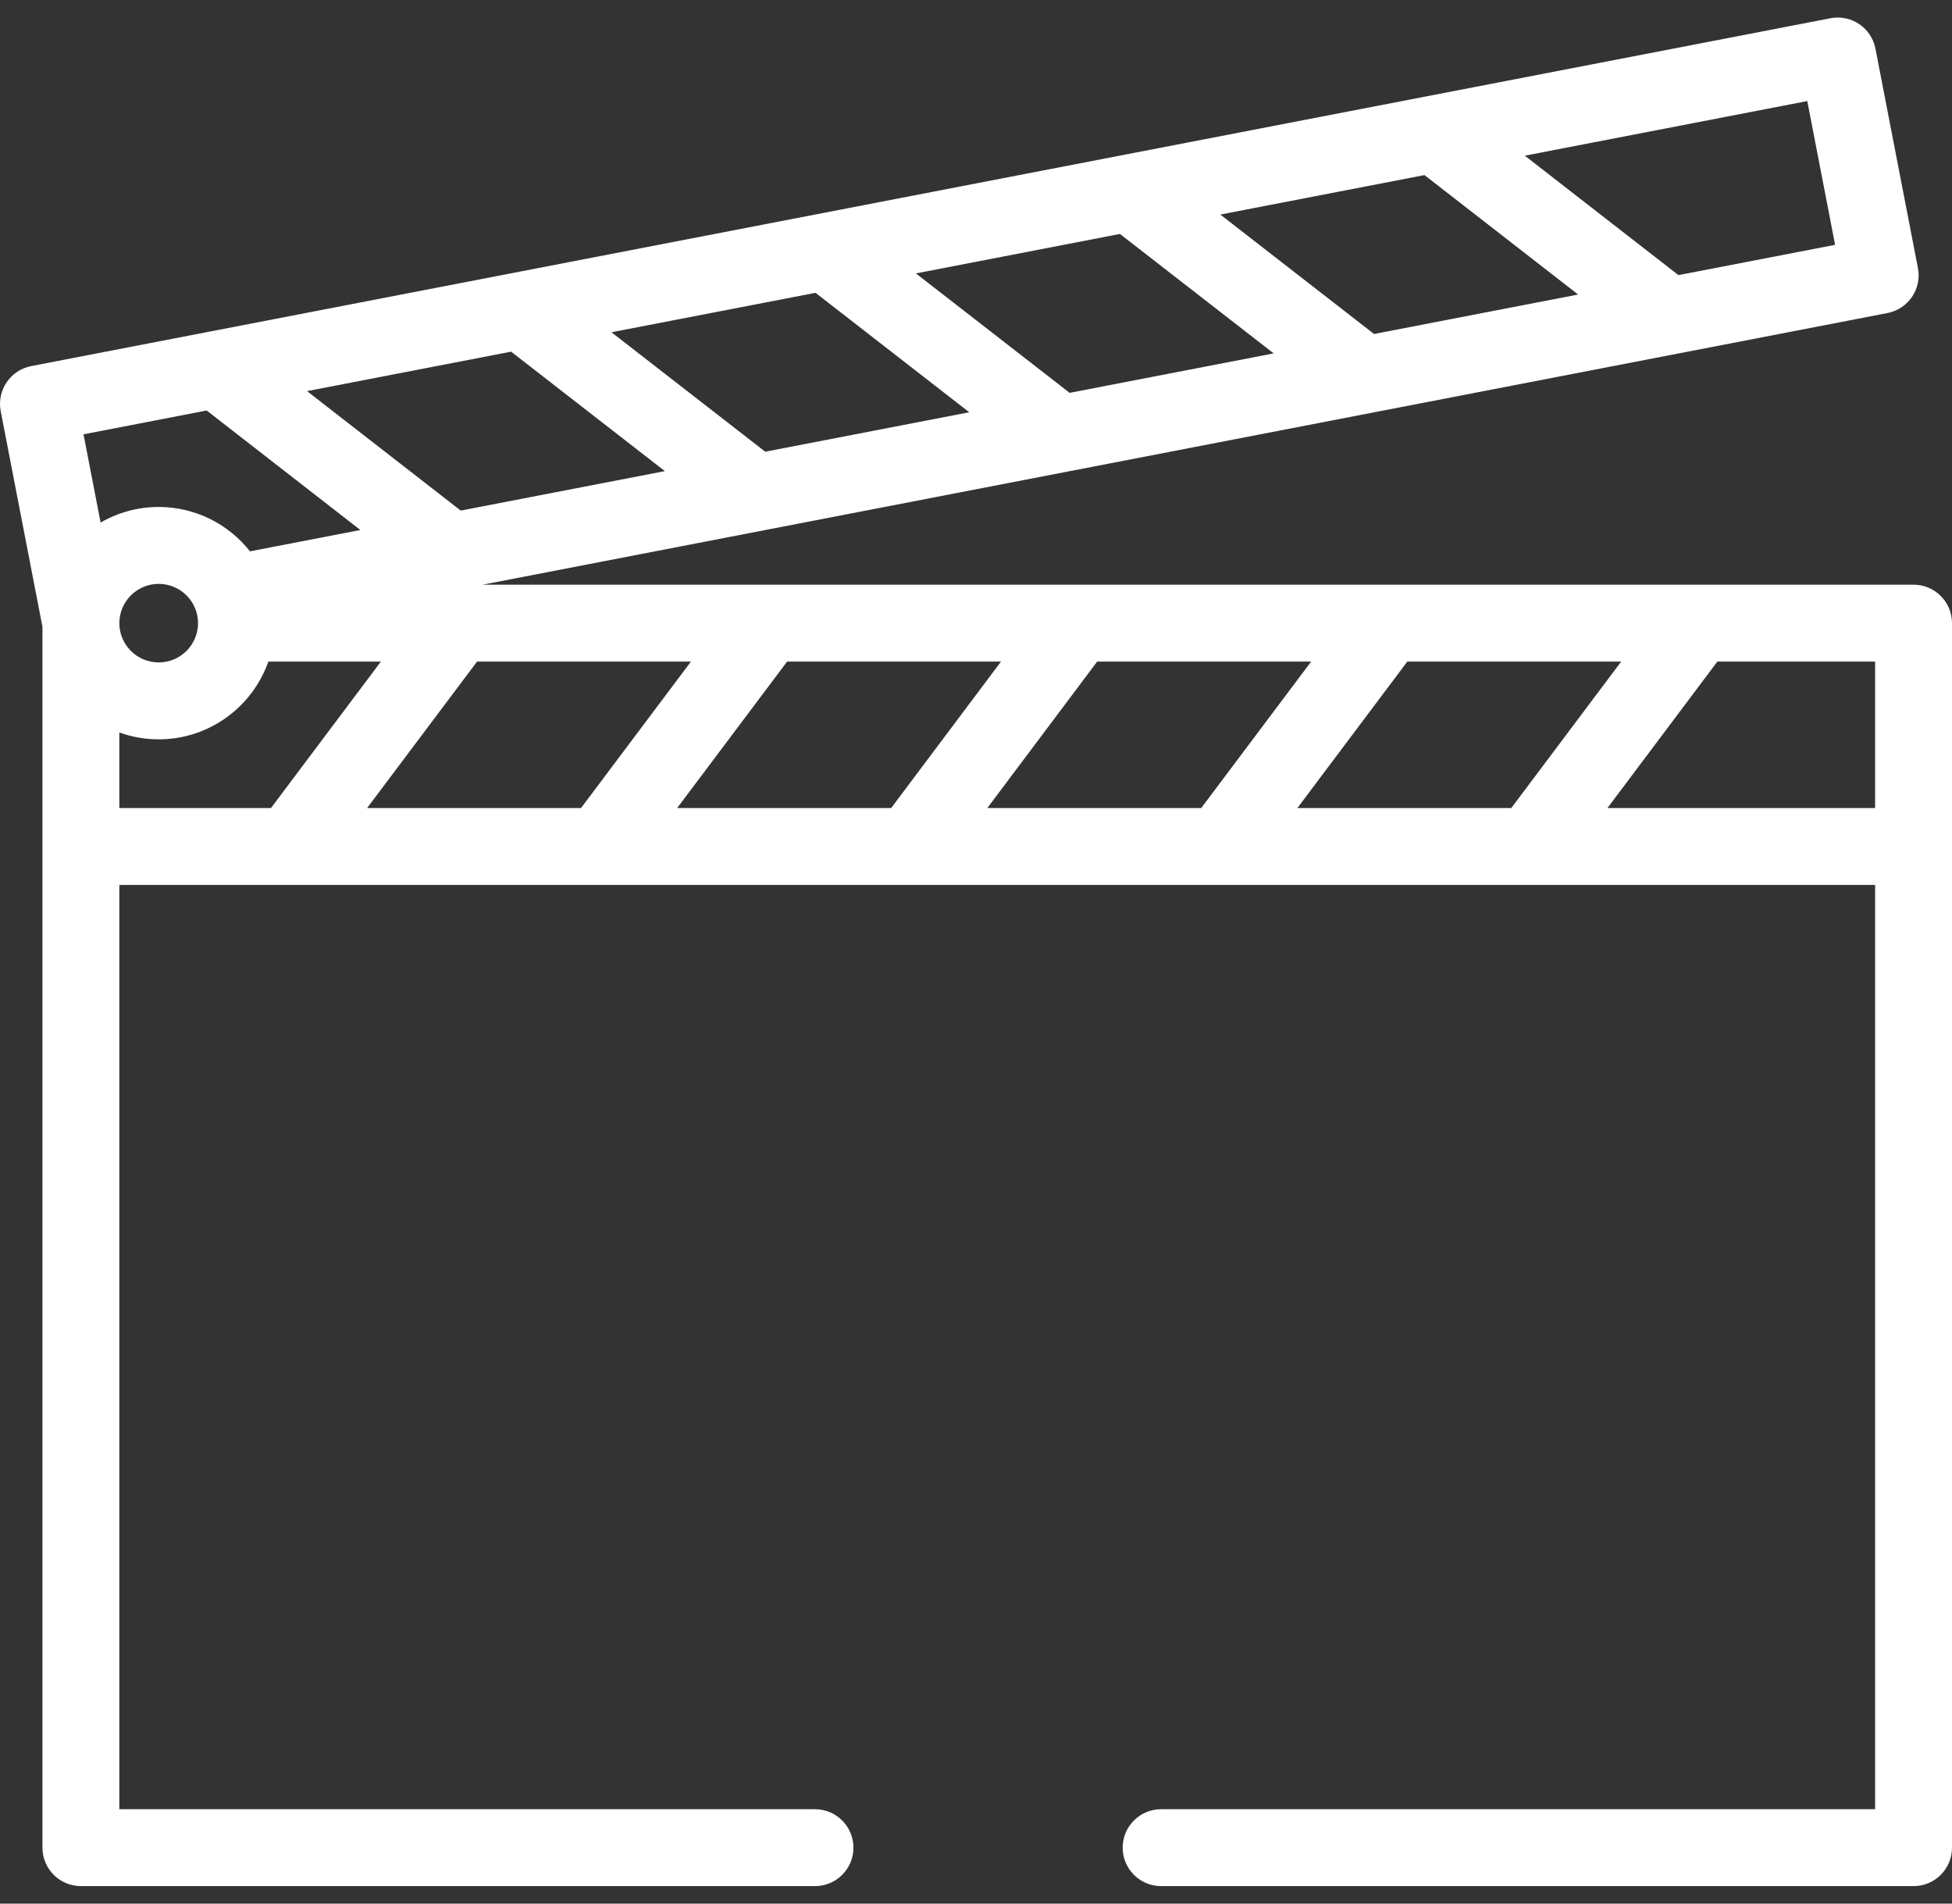 <svg width="80" height="78" viewBox="0 0 80 78" fill="none" xmlns="http://www.w3.org/2000/svg">
<rect x="0" y="0" width="80" height="78" fill="#333333" stroke="none"/>
<path d="M78.425 23.957H19.781L77.355 12.827C77.765 12.748 78.128 12.508 78.362 12.162C78.596 11.816 78.683 11.391 78.603 10.98L76.863 1.996C76.697 1.141 75.871 0.582 75.017 0.748L58.518 3.937C58.484 3.943 58.449 3.949 58.415 3.957L8.54 13.597C8.534 13.598 8.53 13.599 8.524 13.6L1.277 15.001C0.866 15.081 0.504 15.32 0.27 15.666C0.036 16.012 -0.051 16.438 0.029 16.848L1.74 25.684V75.707C1.74 76.578 2.446 77.283 3.316 77.283H33.401C34.271 77.283 34.977 76.578 34.977 75.707C34.977 74.837 34.271 74.132 33.401 74.132H4.891V36.261H11.886L11.891 36.262L11.893 36.261H24.593L24.598 36.262L24.6 36.261H37.305L37.309 36.262L37.312 36.261H50.012L50.016 36.262L50.019 36.261H62.719L62.723 36.262L62.726 36.261H76.849V74.132H47.587C46.716 74.132 46.011 74.837 46.011 75.707C46.011 76.578 46.716 77.283 47.587 77.283H78.425C79.294 77.283 80 76.578 80 75.707V25.533C80 24.663 79.294 23.957 78.425 23.957ZM53.171 33.11L57.676 27.109H66.442L61.937 33.11H53.171ZM40.463 33.11L44.965 27.109H53.735L49.23 33.11H40.463ZM27.752 33.11L32.258 27.109H41.025L36.523 33.11H27.752ZM15.045 33.11L19.551 27.109H28.317L23.812 33.11H15.045ZM4.891 25.533C4.891 24.646 5.615 23.924 6.504 23.924C7.393 23.924 8.116 24.646 8.116 25.533C8.116 26.421 7.393 27.143 6.504 27.143C5.615 27.143 4.891 26.421 4.891 25.533ZM20.947 14.409L27.248 19.304L18.882 20.921L12.583 16.026L20.947 14.409ZM33.423 11.998L39.724 16.892L31.362 18.509L25.06 13.614L33.423 11.998ZM45.899 9.586L52.2 14.48L43.838 16.097L37.537 11.203L45.899 9.586ZM58.38 7.174L64.677 12.068L56.313 13.685L50.013 8.791L58.38 7.174ZM75.209 10.032L68.789 11.273L62.492 6.379L74.069 4.141L75.209 10.032ZM8.47 16.82L14.77 21.717L10.245 22.591C9.372 21.485 8.02 20.773 6.504 20.773C5.637 20.773 4.824 21.006 4.123 21.412L3.423 17.796L8.47 16.82ZM4.891 30.013C5.395 30.195 5.938 30.294 6.504 30.294C8.578 30.294 10.345 28.962 10.998 27.109H15.61L11.105 33.11H4.891V30.013ZM65.878 33.11L70.383 27.109H76.849V33.11H65.878Z" fill="white"/>
</svg>
